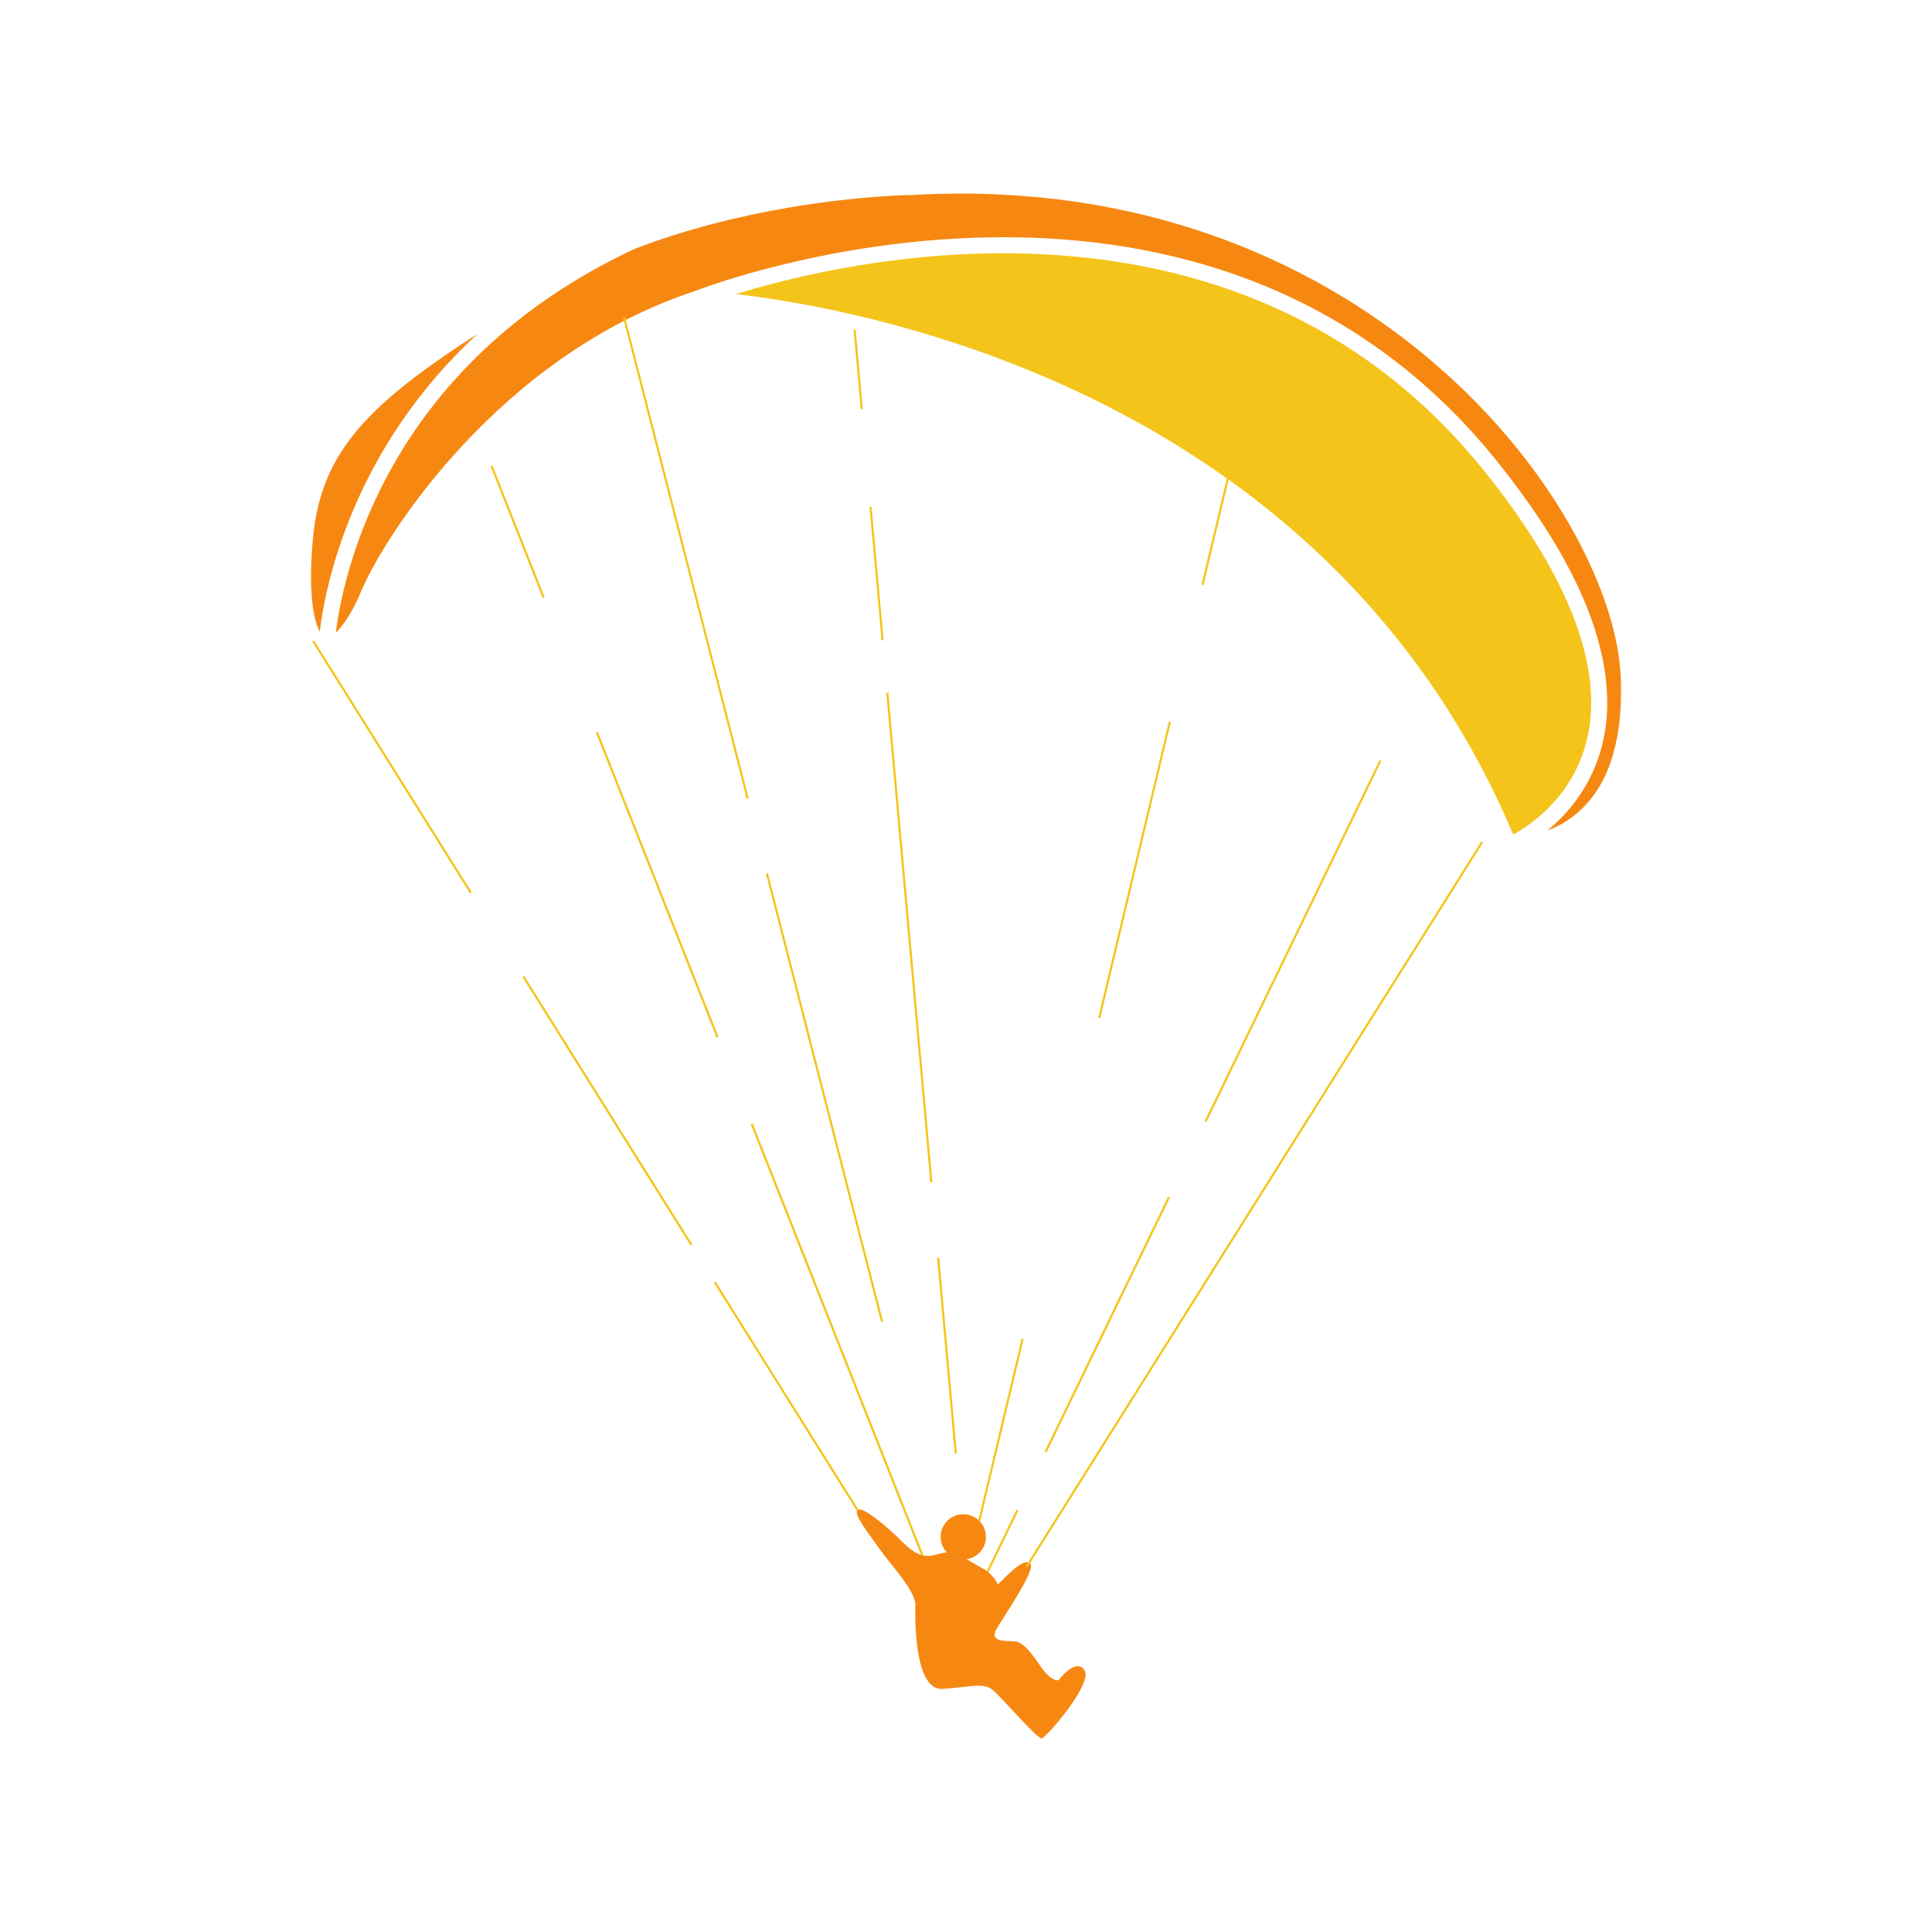 <svg xmlns="http://www.w3.org/2000/svg" xmlns:xlink="http://www.w3.org/1999/xlink" width="500" zoomAndPan="magnify" viewBox="0 0 375 375" height="500" preserveAspectRatio="xMidYMid meet" version="1.0"><defs><clipPath id="a713aff56c"><path d="M 60.375 37.574 L 314.625 37.574 L 314.625 337.426 L 60.375 337.426 Z M 60.375 37.574 " clip-rule="nonzero"/></clipPath><clipPath id="c0455d9bc7"><path d="M 60.375 49 L 309 49 L 309 306 L 60.375 306 Z M 60.375 49 " clip-rule="nonzero"/></clipPath></defs><g clip-path="url(#a713aff56c)"><path fill="#f68812" d="M 205.512 326.094 C 205.512 326.094 204.746 326.5 203.156 324.914 C 201.57 323.328 199.352 318.566 196.719 318.566 C 194.09 318.566 192.188 318.297 193.453 316.121 C 194.727 313.945 201.117 304.648 199.984 303.516 C 198.848 302.387 196.496 304.738 193.684 307.551 C 193.684 307.551 192.82 305.512 190.734 304.422 C 189.859 303.965 188.762 303.27 187.605 302.656 C 189.734 302.348 191.371 300.523 191.371 298.309 C 191.371 295.883 189.402 293.914 186.973 293.914 C 184.543 293.914 182.574 295.883 182.574 298.309 C 182.574 299.496 183.047 300.566 183.809 301.359 C 183.508 301.348 183.219 301.371 182.938 301.434 C 180.582 301.977 178.855 302.973 175.324 299.441 C 171.789 295.902 167.258 292.277 166.438 293.094 C 165.625 293.91 168.523 297.535 170.699 300.617 C 172.875 303.699 177.68 308.777 177.68 311.496 C 177.68 311.496 176.957 328.18 182.938 327.812 C 188.922 327.453 191.055 326.32 193.184 328.453 C 195.316 330.582 201.344 337.426 202.16 337.426 C 202.977 337.426 212.223 326.727 210.5 324.188 C 208.777 321.648 205.512 326.094 205.512 326.094 Z M 92.719 64.781 C 83.645 70.625 76.801 75.66 71.863 80.711 C 64.844 87.914 61.551 95.023 60.684 105.117 C 60.469 107.719 60.371 109.98 60.375 111.945 C 60.367 117.836 61.234 121.012 62.043 122.586 C 62.047 122.594 62.051 122.598 62.055 122.609 C 63.141 113.715 68.367 87.215 92.719 64.781 Z M 314.605 131.734 C 314.07 116.055 302.59 92.328 280.941 72.754 C 259.297 53.156 227.594 37.574 186.574 37.574 C 183.551 37.574 180.48 37.66 177.359 37.832 L 177.336 37.836 L 177.281 37.836 C 177.277 37.836 174.766 37.852 170.449 38.168 C 166.129 38.484 160.035 39.105 152.973 40.316 C 144.055 41.844 133.594 44.32 123.207 48.293 C 74.949 70.852 66.617 111.418 65.176 122.797 C 66.488 121.531 68.301 119.137 70.176 114.609 C 74.559 104.176 96.82 69.02 134.852 56.508 C 135.832 56.125 161.84 46.055 194.766 46.047 C 225.664 46.027 262.797 55 290.5 89.441 C 306.578 109.426 311.957 124.742 311.961 136.359 C 311.973 147.047 307.352 154.434 302.766 159.012 C 301.945 159.836 301.129 160.566 300.336 161.219 C 301.852 160.648 303.457 159.844 305.02 158.699 C 309.91 155.09 314.621 148.215 314.648 134.113 C 314.648 133.344 314.633 132.547 314.605 131.734 " fill-opacity="1" fill-rule="nonzero"/></g><g clip-path="url(#c0455d9bc7)"><path fill="#f4c41b" d="M 288.074 91.391 C 261.09 57.871 225.117 49.18 194.766 49.16 C 172.113 49.156 152.691 54.047 142.848 57.082 C 153.656 58.336 175.109 61.887 199.16 71.648 C 211.824 76.785 225.211 83.664 238.121 92.848 L 233.203 113.453 L 233.609 113.551 L 238.484 93.102 C 260.188 108.625 280.508 130.688 293.707 161.992 C 294.039 161.809 294.418 161.594 294.836 161.336 C 296.395 160.383 298.48 158.898 300.559 156.812 C 304.715 152.629 308.836 146.129 308.848 136.359 C 308.855 125.742 303.898 111.055 288.074 91.391 Z M 138.566 248.98 L 166.266 293.203 L 166.613 292.984 L 138.914 248.766 Z M 148.66 169.594 L 171.008 256.574 L 171.406 256.469 L 149.062 169.492 Z M 145.715 218.203 L 178.828 301.941 L 179.215 301.785 L 146.102 218.051 Z M 60.609 124.527 L 91.223 173.402 L 91.574 173.188 L 60.957 124.309 Z M 145.324 154.941 L 121.332 61.555 L 120.934 61.656 L 144.926 155.043 Z M 139.457 201.25 L 116.039 142.027 L 115.656 142.18 L 139.074 201.402 Z M 105.715 115.918 L 95.602 90.34 L 95.215 90.496 L 105.332 116.07 Z M 166.086 63.934 L 165.676 63.969 L 167.066 79.434 L 167.477 79.398 Z M 101.41 189.66 L 134.023 241.734 L 134.375 241.516 L 101.758 189.441 Z M 226.863 140.059 L 213.148 197.551 L 213.551 197.645 L 227.262 140.148 Z M 203.145 281.902 L 227.098 232.438 L 226.723 232.258 L 202.77 281.723 Z M 267.758 147.531 L 233.836 217.574 L 234.207 217.758 L 268.125 147.707 Z M 169.184 98.371 L 168.773 98.406 L 171.105 124.309 L 171.516 124.27 Z M 199.051 304.035 L 199.398 304.258 L 287.871 163.523 L 287.523 163.305 Z M 172.02 134.48 L 180.57 229.5 L 180.98 229.465 L 172.434 134.441 Z M 181.887 244.133 L 185.312 282.137 L 185.723 282.105 L 182.301 244.098 Z M 191.516 304.965 L 191.887 305.141 L 197.68 293.191 L 197.305 293.012 Z M 189.871 295.145 L 190.273 295.238 L 198.691 259.941 L 198.289 259.844 L 189.871 295.145 " fill-opacity="1" fill-rule="nonzero"/></g></svg>